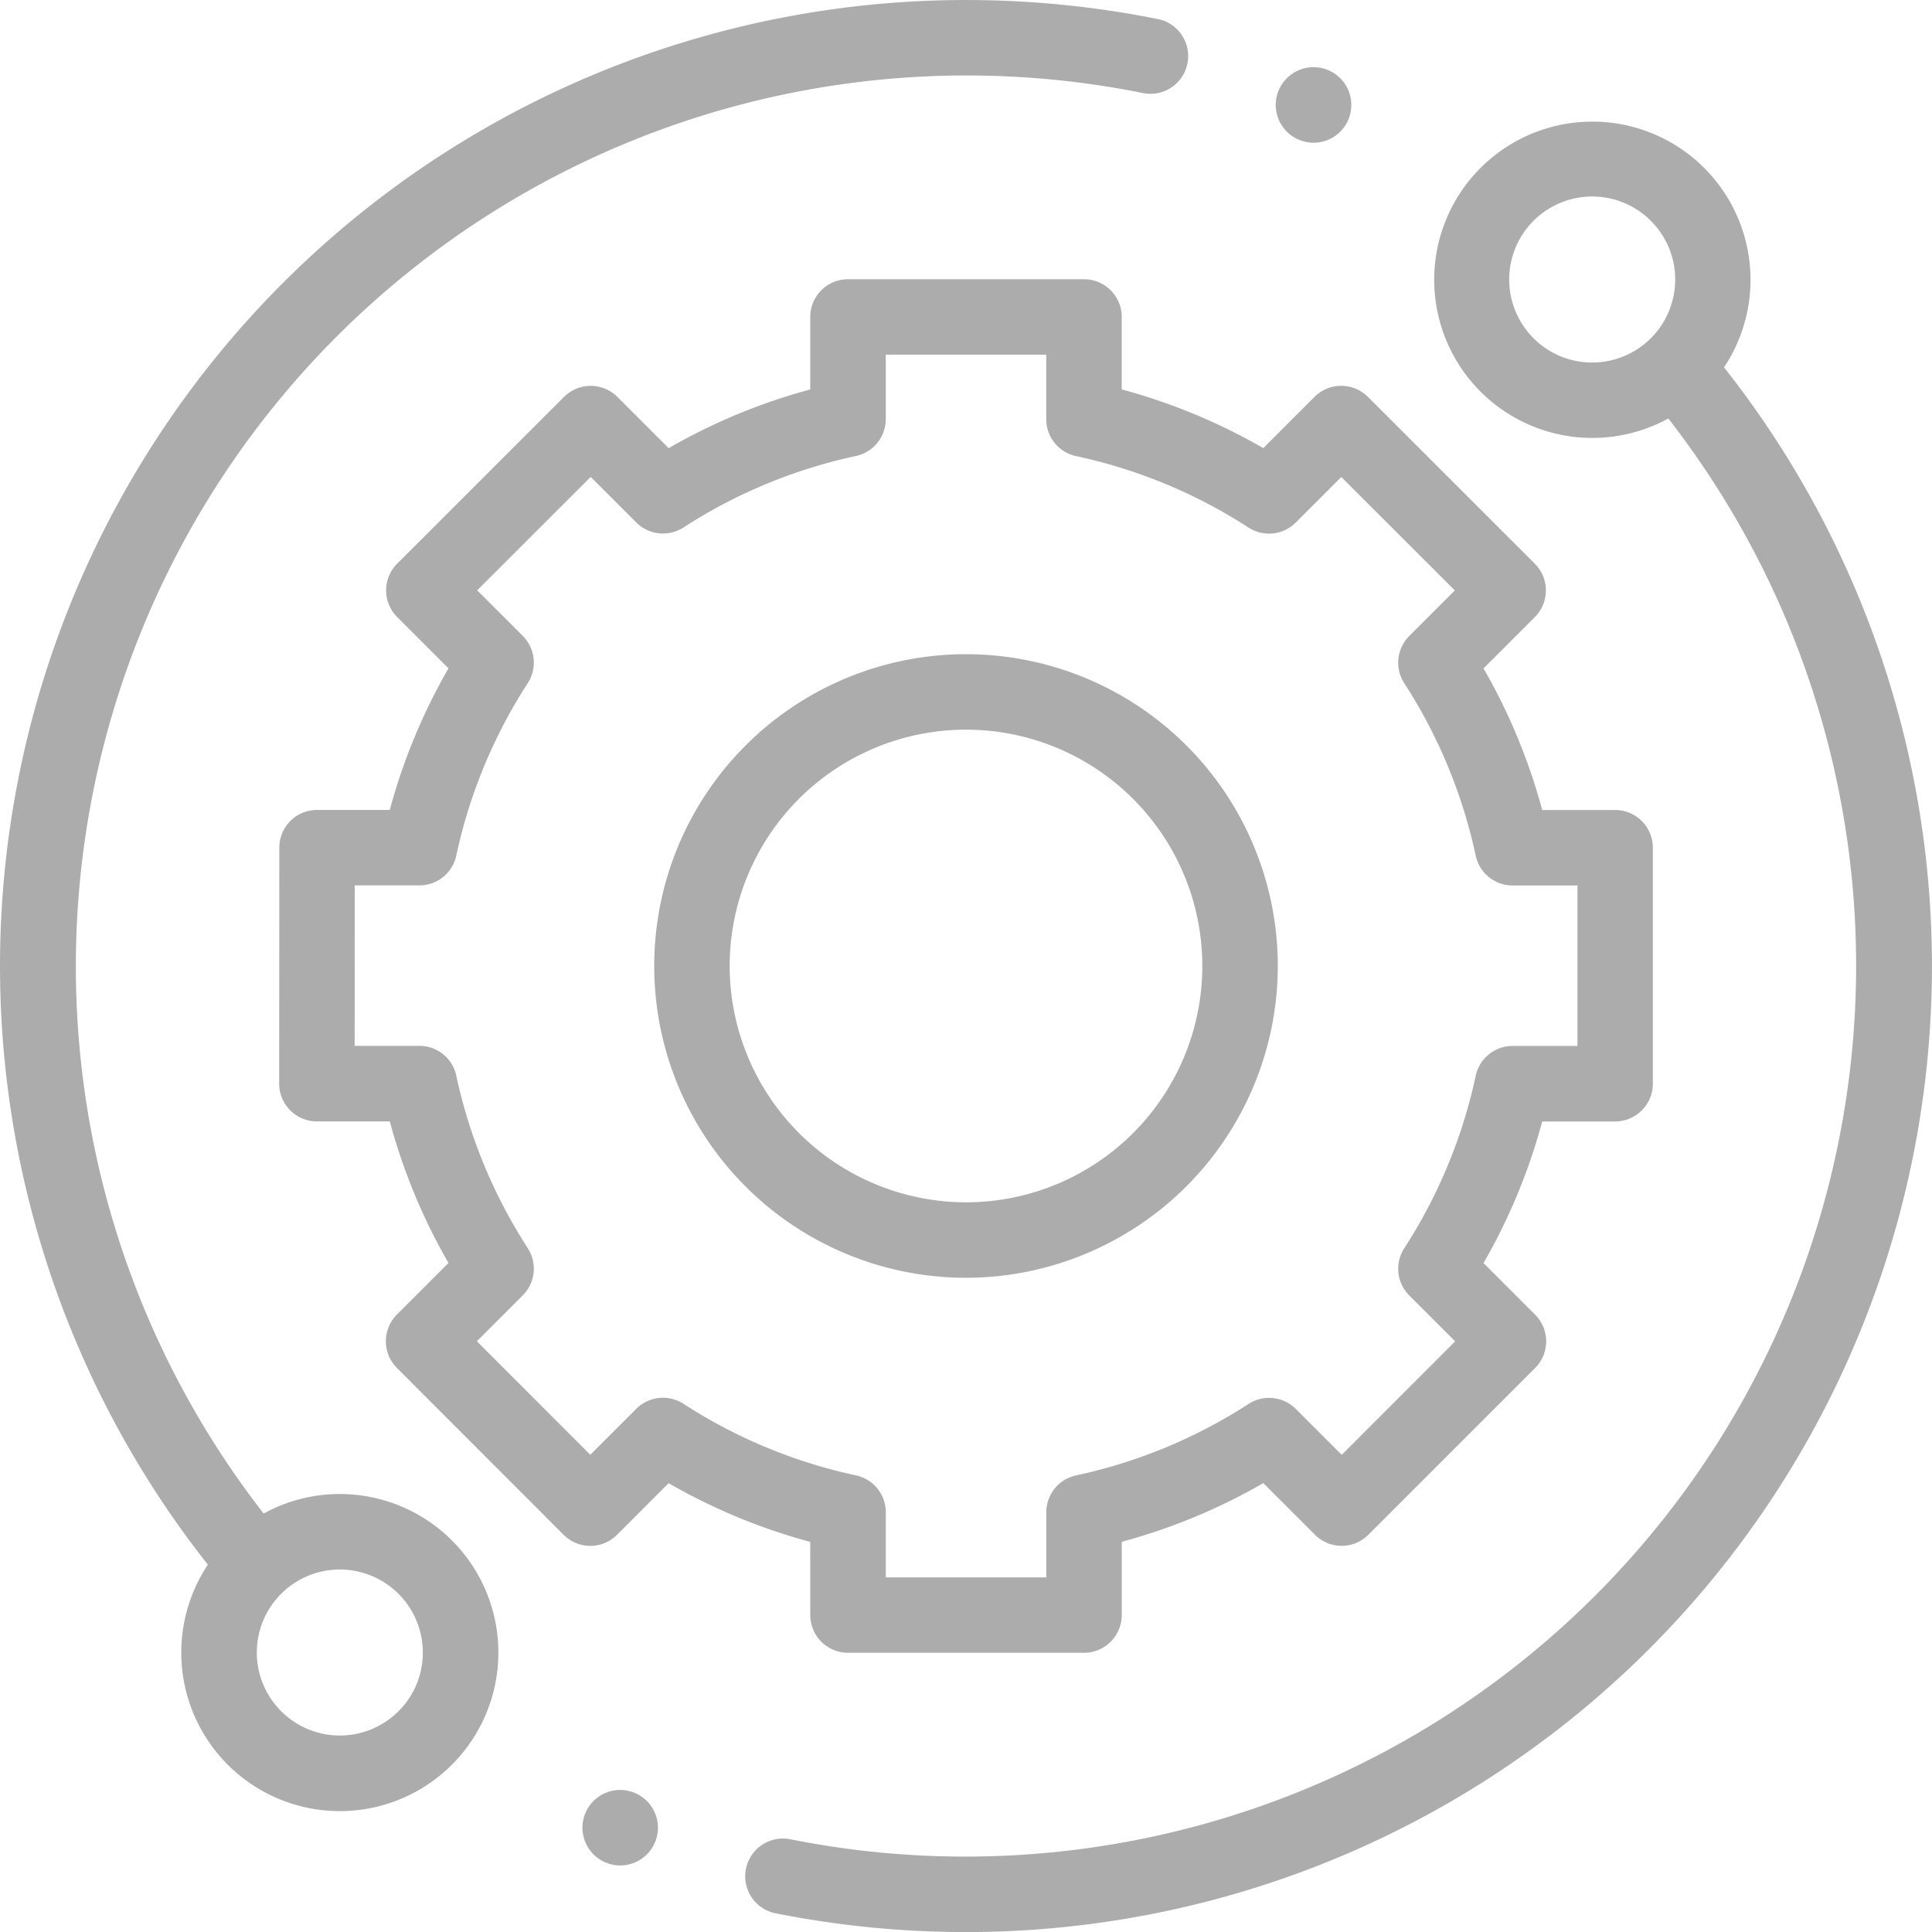 <svg xmlns="http://www.w3.org/2000/svg" width="118.713" height="118.713" viewBox="0 0 118.713 118.713">
  <g id="technical-support" transform="translate(0 0)">
    <path id="Path_37791" data-name="Path 37791" d="M20.879,91.8A9.68,9.68,0,0,0,16.2,93,54.744,54.744,0,0,1,70.253,5.722a2.319,2.319,0,0,0,.918-4.546A59.8,59.8,0,0,0,59.356,0,59.356,59.356,0,0,0,12.773,96.141,9.742,9.742,0,1,0,20.879,91.8Zm3.607,13.345a5.1,5.1,0,1,1,1.494-3.607A5.065,5.065,0,0,1,24.485,105.149Zm0,0" transform="translate(0 0.001)" fill="#acacac"/>
    <path id="Path_37792" data-name="Path 37792" d="M257.633,47.188a9.718,9.718,0,1,0-3.427,3.146,54.744,54.744,0,0,1-53.947,87.3,2.319,2.319,0,0,0-.91,4.548,59.838,59.838,0,0,0,11.7,1.154,59.356,59.356,0,0,0,46.581-96.144ZM245.922,45.4a5.1,5.1,0,1,1,3.607,1.494A5.068,5.068,0,0,1,245.922,45.4Zm0,0" transform="translate(-151.695 -24.619)" fill="#acacac"/>
    <path id="Path_37793" data-name="Path 37793" d="M106.618,156.079a2.319,2.319,0,0,0,2.319,2.319h14.5a2.318,2.318,0,0,0,2.319-2.319v-4.5a36.309,36.309,0,0,0,8.7-3.607l3.174,3.174a2.318,2.318,0,0,0,3.28,0L151.156,140.9a2.319,2.319,0,0,0,0-3.279l-3.17-3.17a36.308,36.308,0,0,0,3.607-8.7h4.478a2.318,2.318,0,0,0,2.319-2.319v-14.5a2.318,2.318,0,0,0-2.319-2.319h-4.479a36.315,36.315,0,0,0-3.606-8.7l3.153-3.153a2.319,2.319,0,0,0,0-3.28L140.882,81.228a2.319,2.319,0,0,0-3.279,0l-3.148,3.149a36.309,36.309,0,0,0-8.7-3.607V76.319A2.318,2.318,0,0,0,123.435,74h-14.5a2.319,2.319,0,0,0-2.319,2.319v4.454a36.278,36.278,0,0,0-8.7,3.606l-3.149-3.149a2.319,2.319,0,0,0-3.279,0L81.235,91.476a2.318,2.318,0,0,0,0,3.28l3.153,3.153a36.3,36.3,0,0,0-3.607,8.7h-4.47a2.318,2.318,0,0,0-2.319,2.318l-.008,14.5a2.318,2.318,0,0,0,2.319,2.32h4.478a36.309,36.309,0,0,0,3.607,8.7l-3.17,3.17a2.319,2.319,0,0,0,0,3.279L91.464,151.15a2.319,2.319,0,0,0,1.639.68h0a2.319,2.319,0,0,0,1.639-.679l3.173-3.174a36.34,36.34,0,0,0,8.7,3.607ZM98.826,143.1a2.319,2.319,0,0,0-2.9.308L93.1,146.232l-6.969-6.975,2.82-2.821a2.318,2.318,0,0,0,.308-2.9,31.736,31.736,0,0,1-4.392-10.6,2.319,2.319,0,0,0-2.267-1.831H78.622l.005-9.86H82.6a2.318,2.318,0,0,0,2.267-1.831,31.739,31.739,0,0,1,4.392-10.6,2.318,2.318,0,0,0-.308-2.9l-2.8-2.8,6.975-6.969,2.8,2.8a2.32,2.32,0,0,0,2.9.308,31.724,31.724,0,0,1,10.6-4.392,2.32,2.32,0,0,0,1.831-2.267v-3.96h9.86V82.6a2.318,2.318,0,0,0,1.831,2.267,31.75,31.75,0,0,1,10.6,4.392,2.317,2.317,0,0,0,2.9-.308l2.8-2.8,6.975,6.969-2.8,2.8a2.318,2.318,0,0,0-.308,2.9,31.759,31.759,0,0,1,4.392,10.6,2.318,2.318,0,0,0,2.267,1.831h3.984v9.86h-3.984a2.319,2.319,0,0,0-2.267,1.831,31.732,31.732,0,0,1-4.392,10.6,2.319,2.319,0,0,0,.308,2.9l2.82,2.82-6.969,6.975-2.823-2.822a2.318,2.318,0,0,0-2.9-.308,31.758,31.758,0,0,1-10.6,4.392,2.318,2.318,0,0,0-1.831,2.267v4h-9.86v-4a2.32,2.32,0,0,0-1.831-2.267A31.739,31.739,0,0,1,98.826,143.1Zm0,0" transform="translate(-56.83 -56.842)" fill="#acacac"/>
    <path id="Path_37794" data-name="Path 37794" d="M211.688,192.529a19.158,19.158,0,1,0-19.158,19.158A19.18,19.18,0,0,0,211.688,192.529Zm-33.68,0a14.521,14.521,0,1,1,14.521,14.521A14.537,14.537,0,0,1,178.008,192.529Zm0,0" transform="translate(-133.173 -133.173)" fill="#acacac"/>
    <path id="Path_37795" data-name="Path 37795" d="M340.4,22.449a2.321,2.321,0,1,0-1.638-.679A2.335,2.335,0,0,0,340.4,22.449Zm0,0" transform="translate(-259.691 -13.679)" fill="#acacac"/>
    <path id="Path_37796" data-name="Path 37796" d="M156.678,474.359a2.319,2.319,0,1,0,1.639.679A2.337,2.337,0,0,0,156.678,474.359Zm0,0" transform="translate(-118.569 -364.374)" fill="#acacac"/>
  </g>
</svg>
